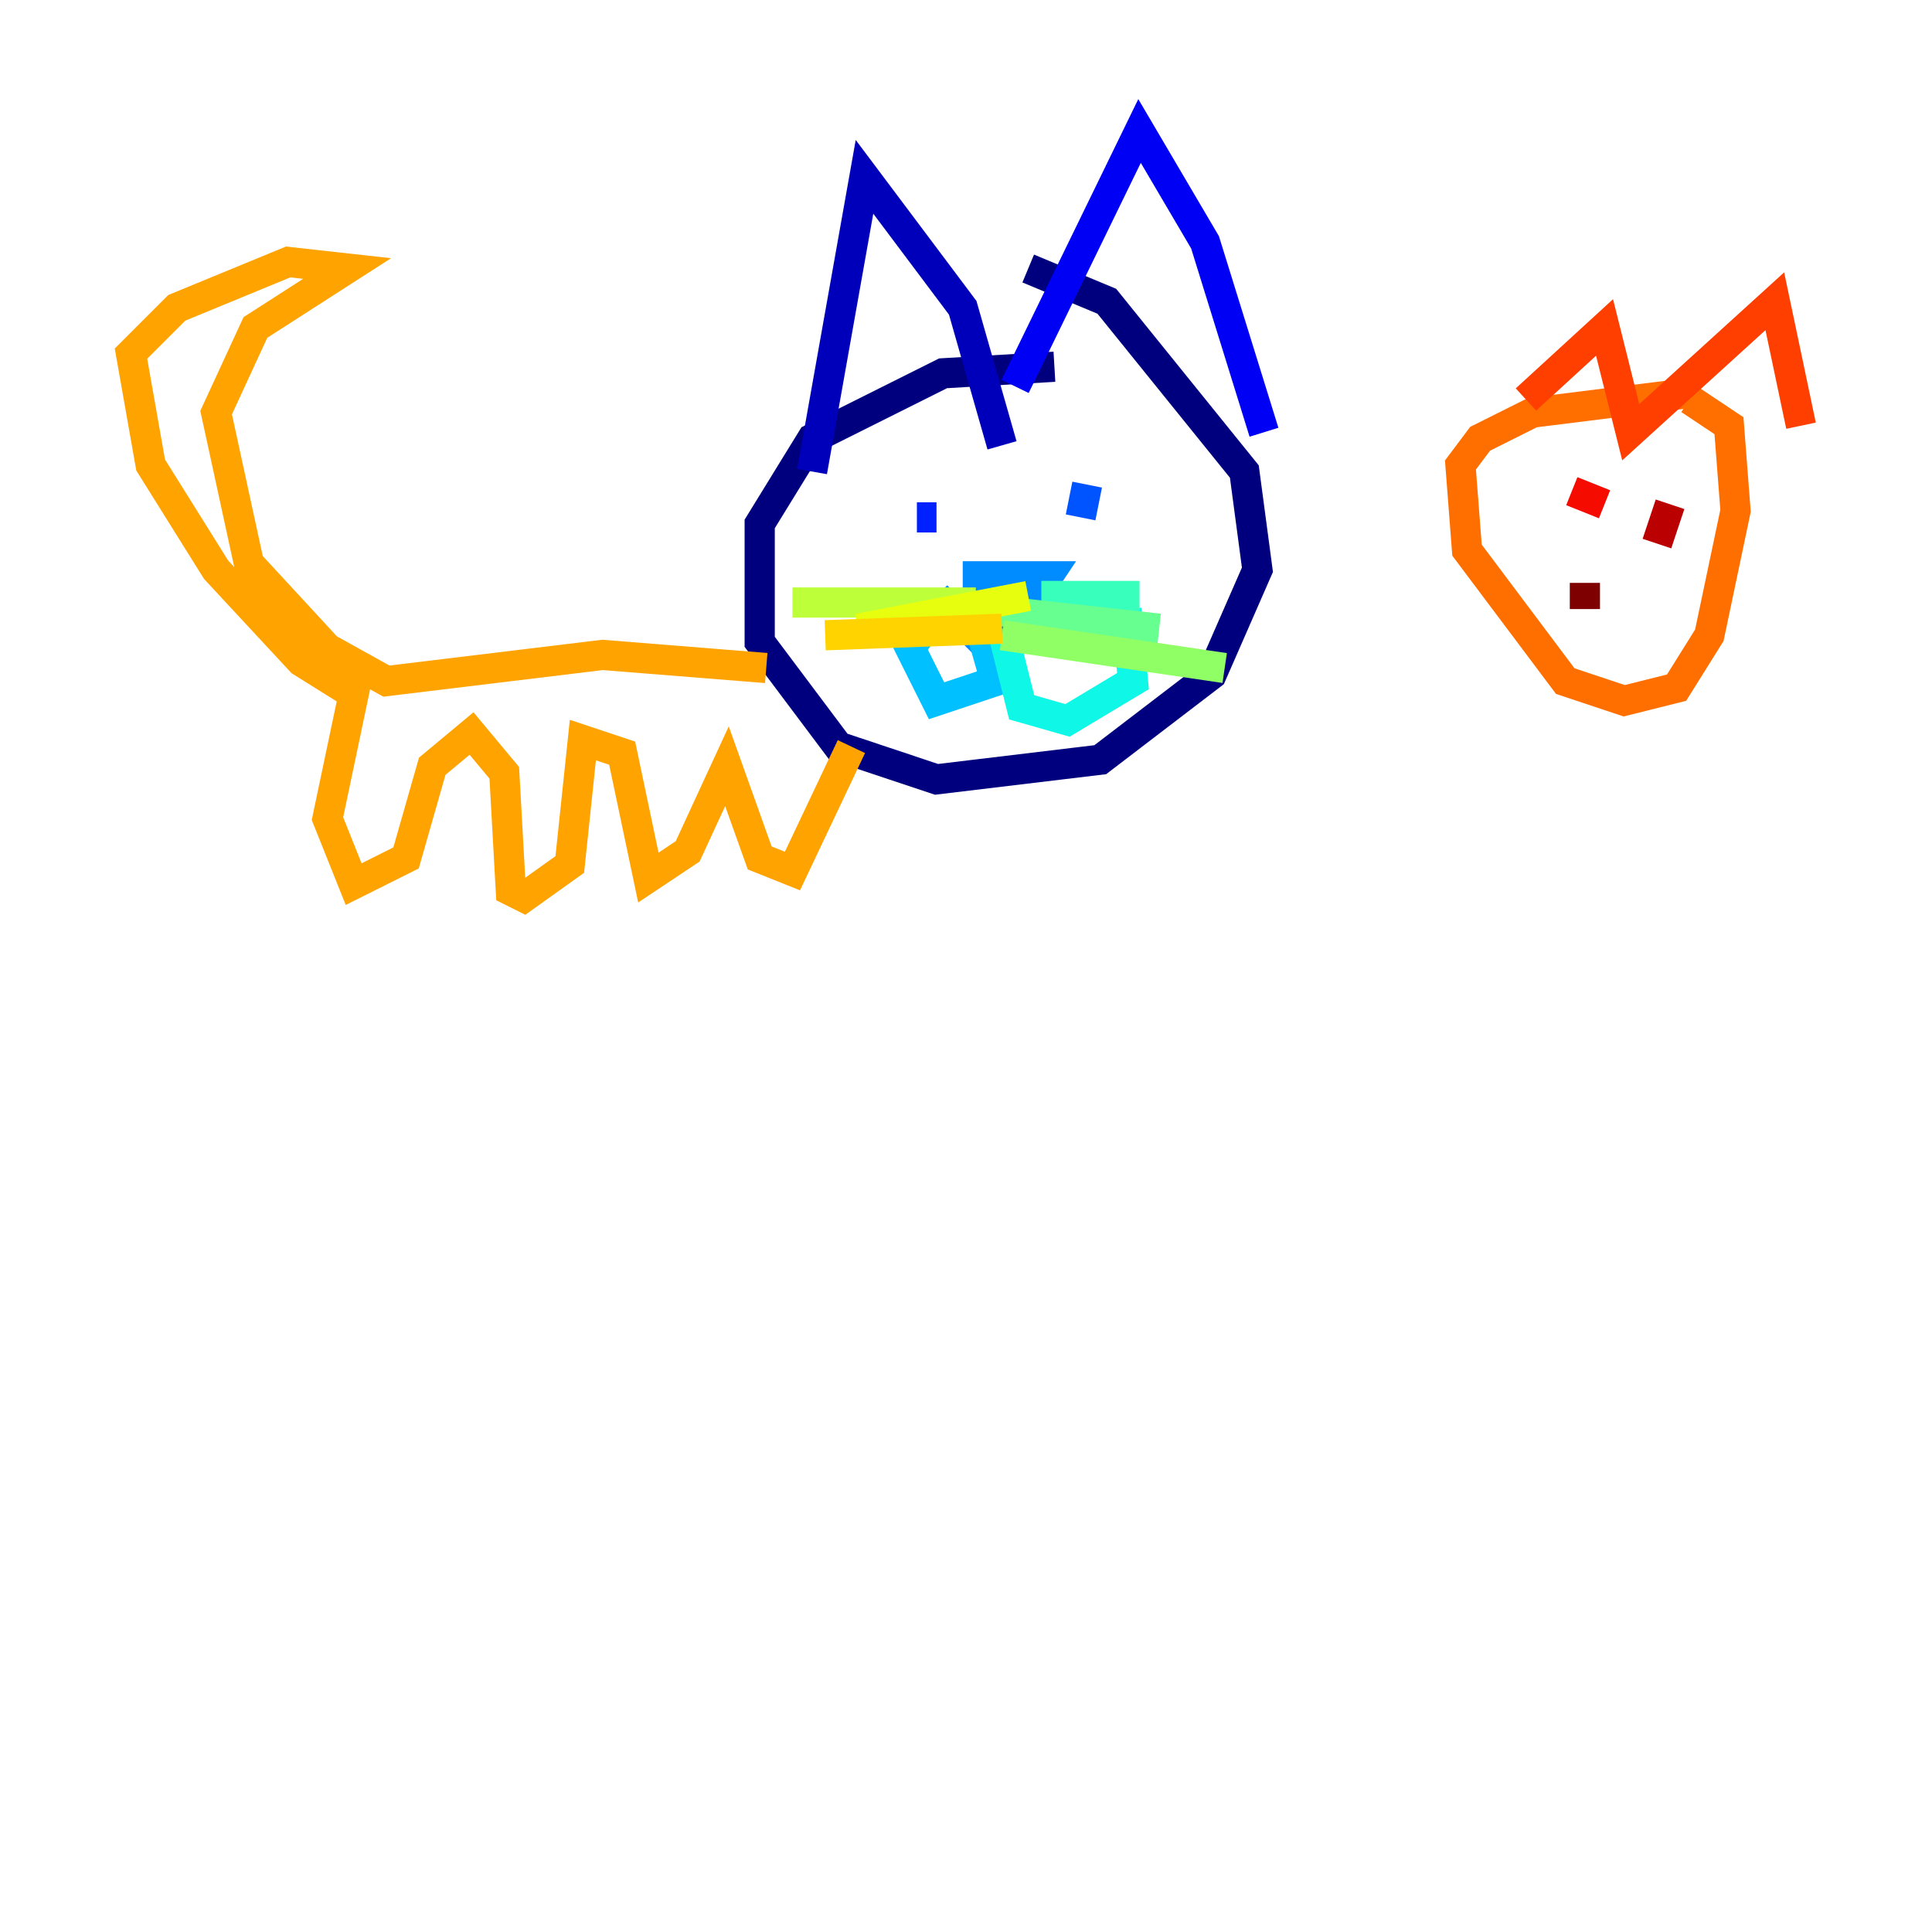 <?xml version="1.0" encoding="utf-8" ?>
<svg baseProfile="tiny" height="128" version="1.2" viewBox="0,0,128,128" width="128" xmlns="http://www.w3.org/2000/svg" xmlns:ev="http://www.w3.org/2001/xml-events" xmlns:xlink="http://www.w3.org/1999/xlink"><defs /><polyline fill="none" points="69.858,24.298 62.481,24.732 53.803,29.071 50.332,34.712 50.332,42.522 55.539,49.464 62.047,51.634 72.895,50.332 80.271,44.691 83.308,37.749 82.441,31.241 73.329,19.959 68.122,17.79" stroke="#00007f" stroke-width="2" /><polyline fill="none" points="53.803,31.241 57.275,11.715 63.783,20.393 66.386,29.505" stroke="#0000ba" stroke-width="2" /><polyline fill="none" points="67.254,25.6 75.498,8.678 79.837,16.054 83.742,28.637" stroke="#0000f5" stroke-width="2" /><polyline fill="none" points="60.746,34.278 62.047,34.278" stroke="#0020ff" stroke-width="2" /><polyline fill="none" points="72.027,32.108 71.593,34.278" stroke="#0054ff" stroke-width="2" /><polyline fill="none" points="62.047,39.485 65.085,42.522 66.82,42.088 69.424,38.183 63.783,38.183" stroke="#008cff" stroke-width="2" /><polyline fill="none" points="65.085,42.088 65.953,45.125 62.047,46.427 60.312,42.956 62.481,39.919" stroke="#00c0ff" stroke-width="2" /><polyline fill="none" points="66.386,41.654 67.688,46.861 70.725,47.729 75.064,45.125 74.63,40.352" stroke="#0ff8e7" stroke-width="2" /><polyline fill="none" points="68.99,39.485 75.498,39.485" stroke="#39ffbd" stroke-width="2" /><polyline fill="none" points="65.085,40.352 76.8,41.654" stroke="#66ff90" stroke-width="2" /><polyline fill="none" points="66.386,42.088 81.139,44.258" stroke="#90ff66" stroke-width="2" /><polyline fill="none" points="64.651,39.919 52.502,39.919" stroke="#bdff39" stroke-width="2" /><polyline fill="none" points="68.122,39.485 56.841,41.654" stroke="#e7ff0f" stroke-width="2" /><polyline fill="none" points="66.386,41.654 54.671,42.088" stroke="#ffd300" stroke-width="2" /><polyline fill="none" points="50.766,44.258 39.919,43.39 25.6,45.125 21.695,42.956 16.488,37.315 14.319,27.336 16.922,21.695 22.997,17.79 19.091,17.356 11.715,20.393 8.678,23.43 9.98,30.807 14.319,37.749 19.959,43.824 23.43,45.993 21.695,54.237 23.43,58.576 26.902,56.841 28.637,50.766 31.241,48.597 33.41,51.2 33.844,59.01 34.712,59.444 37.749,57.275 38.617,49.031 41.22,49.898 42.956,58.142 45.559,56.407 48.163,50.766 50.332,56.841 52.502,57.709 56.407,49.464" stroke="#ffa300" stroke-width="2" /><polyline fill="none" points="111.946,26.034 101.532,27.336 98.061,29.071 96.759,30.807 97.193,36.447 103.702,45.125 107.607,46.427 111.078,45.559 113.248,42.088 114.983,33.844 114.549,28.203 111.946,26.468" stroke="#ff6f00" stroke-width="2" /><polyline fill="none" points="101.098,26.468 106.305,21.695 108.041,28.637 117.586,19.959 119.322,28.203" stroke="#ff3f00" stroke-width="2" /><polyline fill="none" points="104.136,32.542 106.305,33.41" stroke="#f50b00" stroke-width="2" /><polyline fill="none" points="110.644,33.41 109.776,36.014" stroke="#ba0000" stroke-width="2" /><polyline fill="none" points="105.003,38.617 105.003,40.352" stroke="#7f0000" stroke-width="2" /></svg>